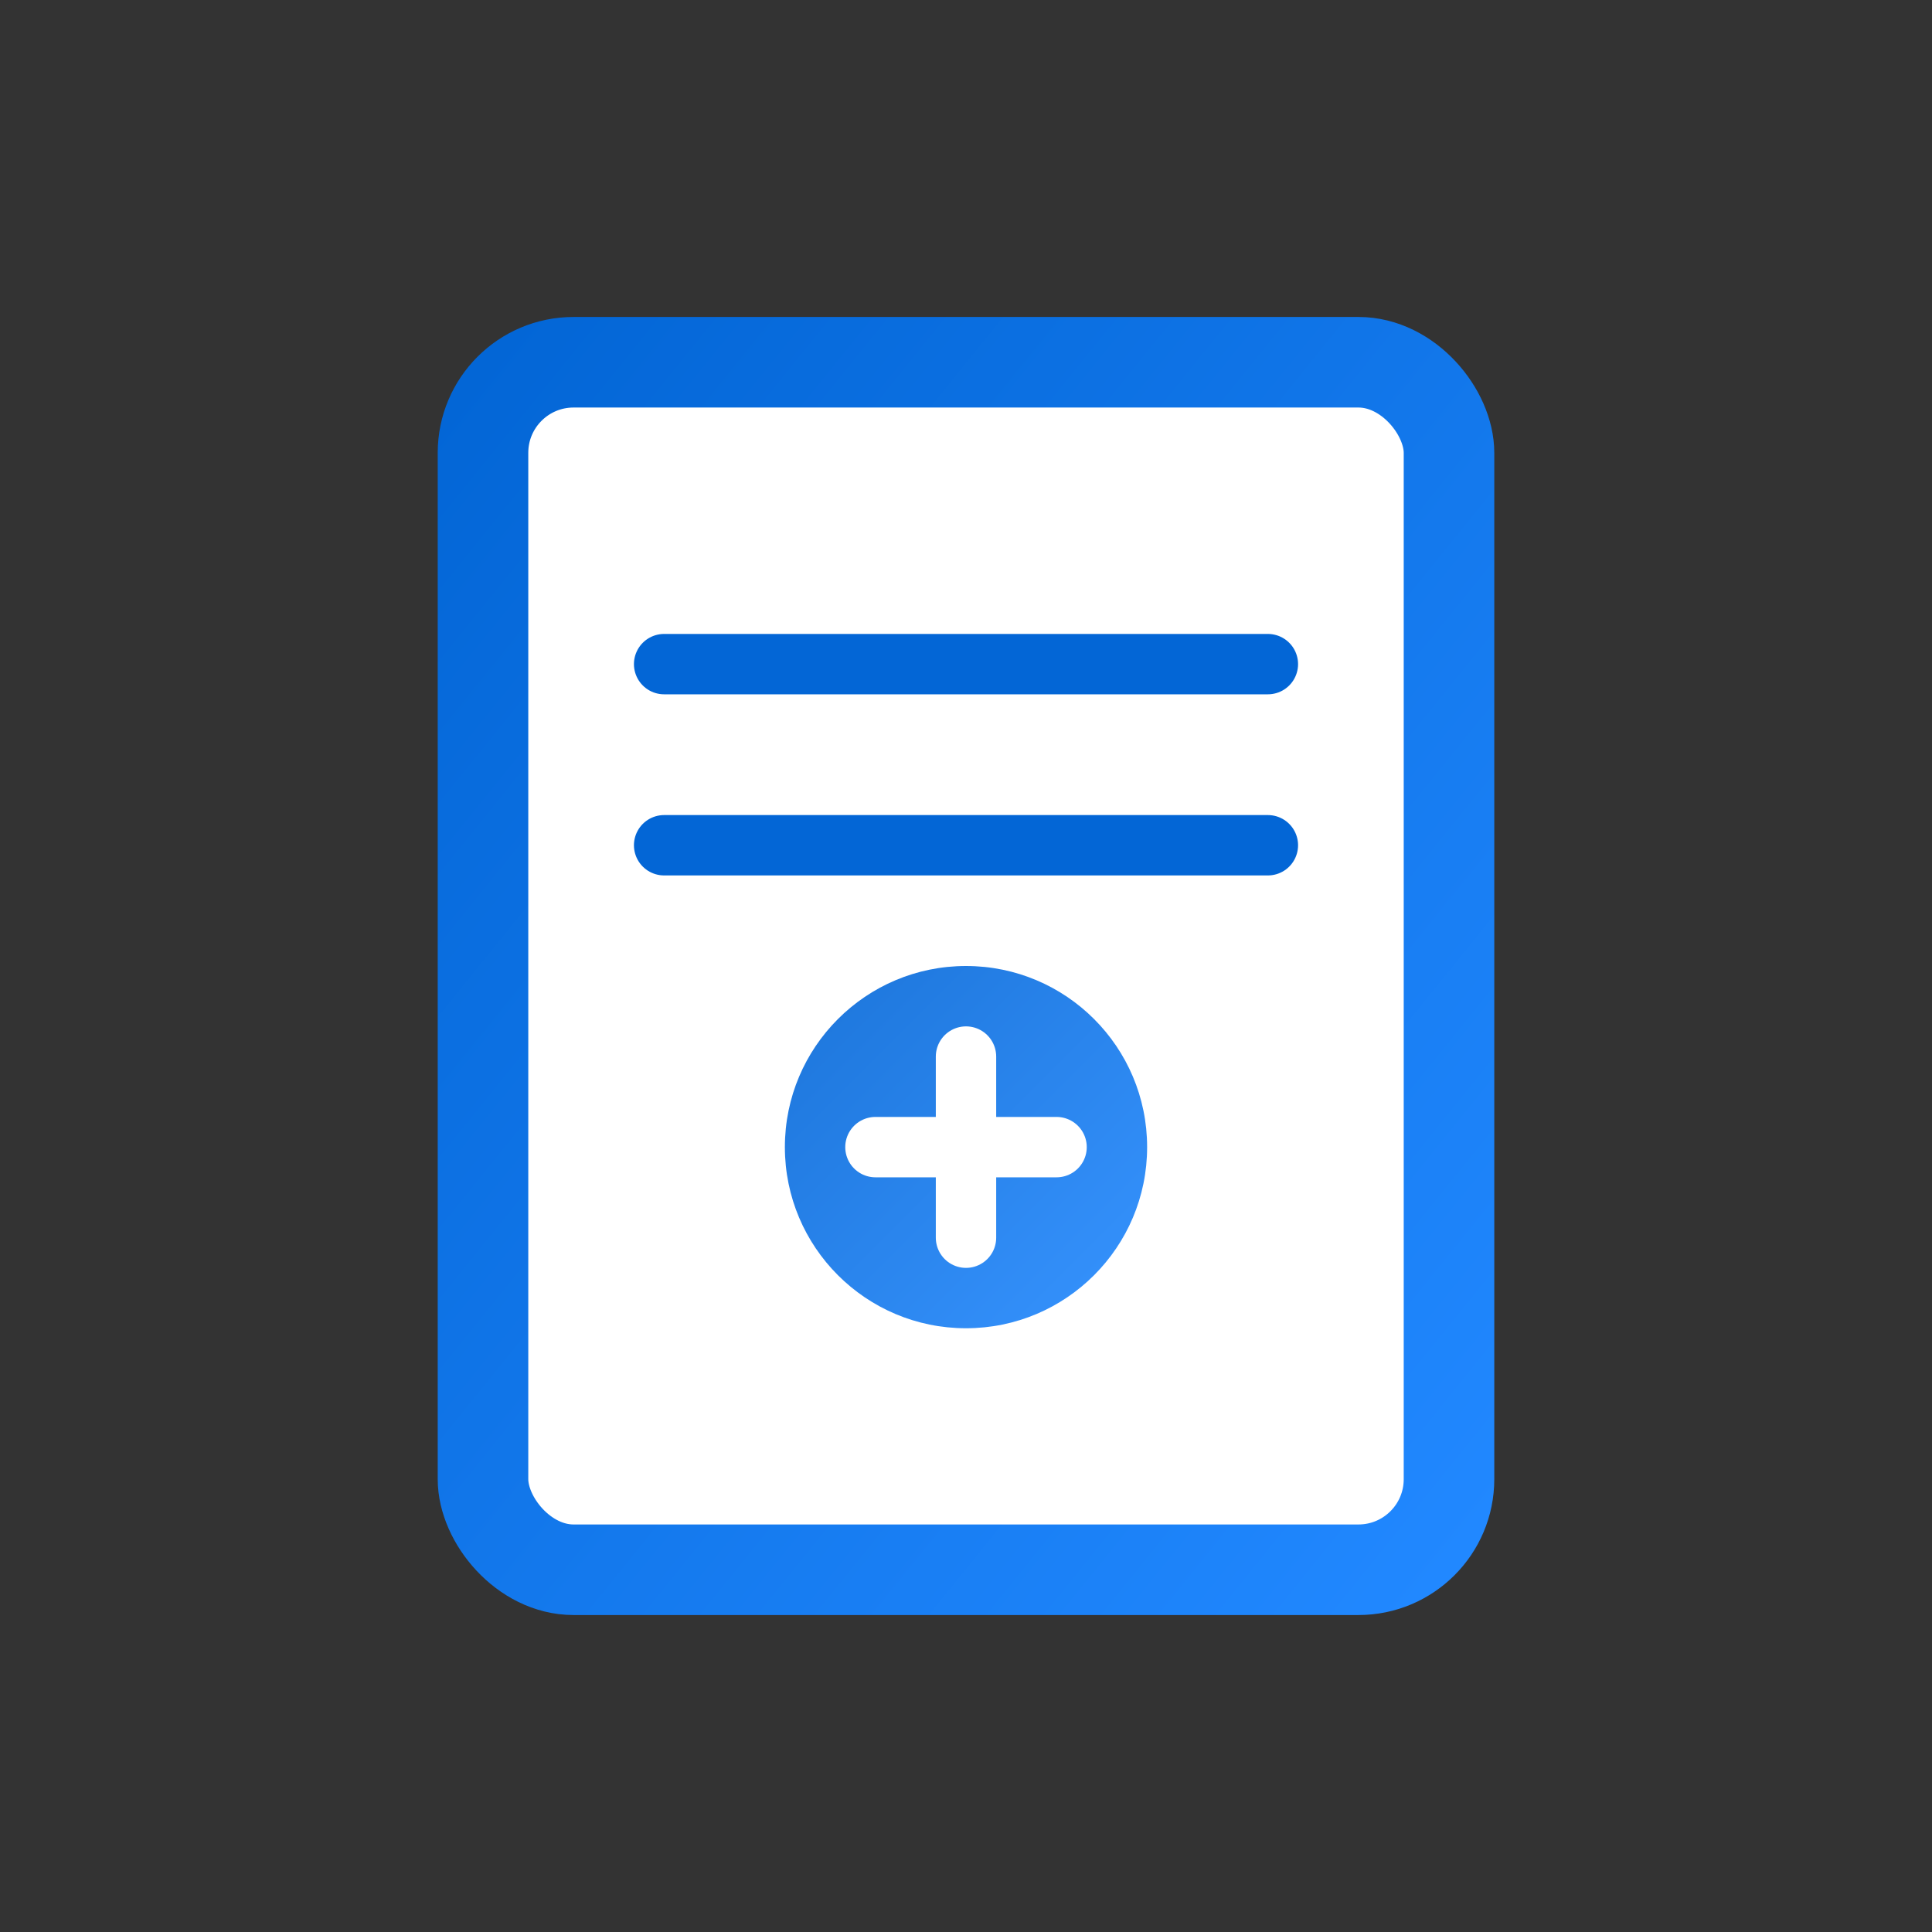 <svg xmlns="http://www.w3.org/2000/svg" viewBox="0 0 512 512" width="100%" height="100%">
  <rect x="0" y="0" width="512" height="512" fill="#333333" stroke="none"/>
  <!-- 背景 -->
  <defs>
    <linearGradient id="bg-gradient" x1="0%" y1="0%" x2="100%" y2="100%">
      <stop offset="0%" stop-color="#0366d6" />
      <stop offset="100%" stop-color="#2188ff" />
    </linearGradient>
  </defs>
  
  <!-- 简化的文档形状 -->
  <rect x="128" y="96" width="256" height="320" rx="24" ry="24" fill="white" stroke="url(#bg-gradient)" stroke-width="24"/>
  
  <!-- 简化的文本线条 -->
  <line x1="176" y1="176" x2="336" y2="176" stroke="#0366d6" stroke-width="16" stroke-linecap="round"/>
  <line x1="176" y1="224" x2="336" y2="224" stroke="#0366d6" stroke-width="16" stroke-linecap="round"/>
  
  <!-- 医疗十字/加号 -->
  <circle cx="256" cy="304" r="48" fill="url(#bg-gradient)" opacity="0.9"/>
  <path d="M256 280 L256 328 M232 304 L280 304" stroke="white" stroke-width="16" stroke-linecap="round"/>
</svg>